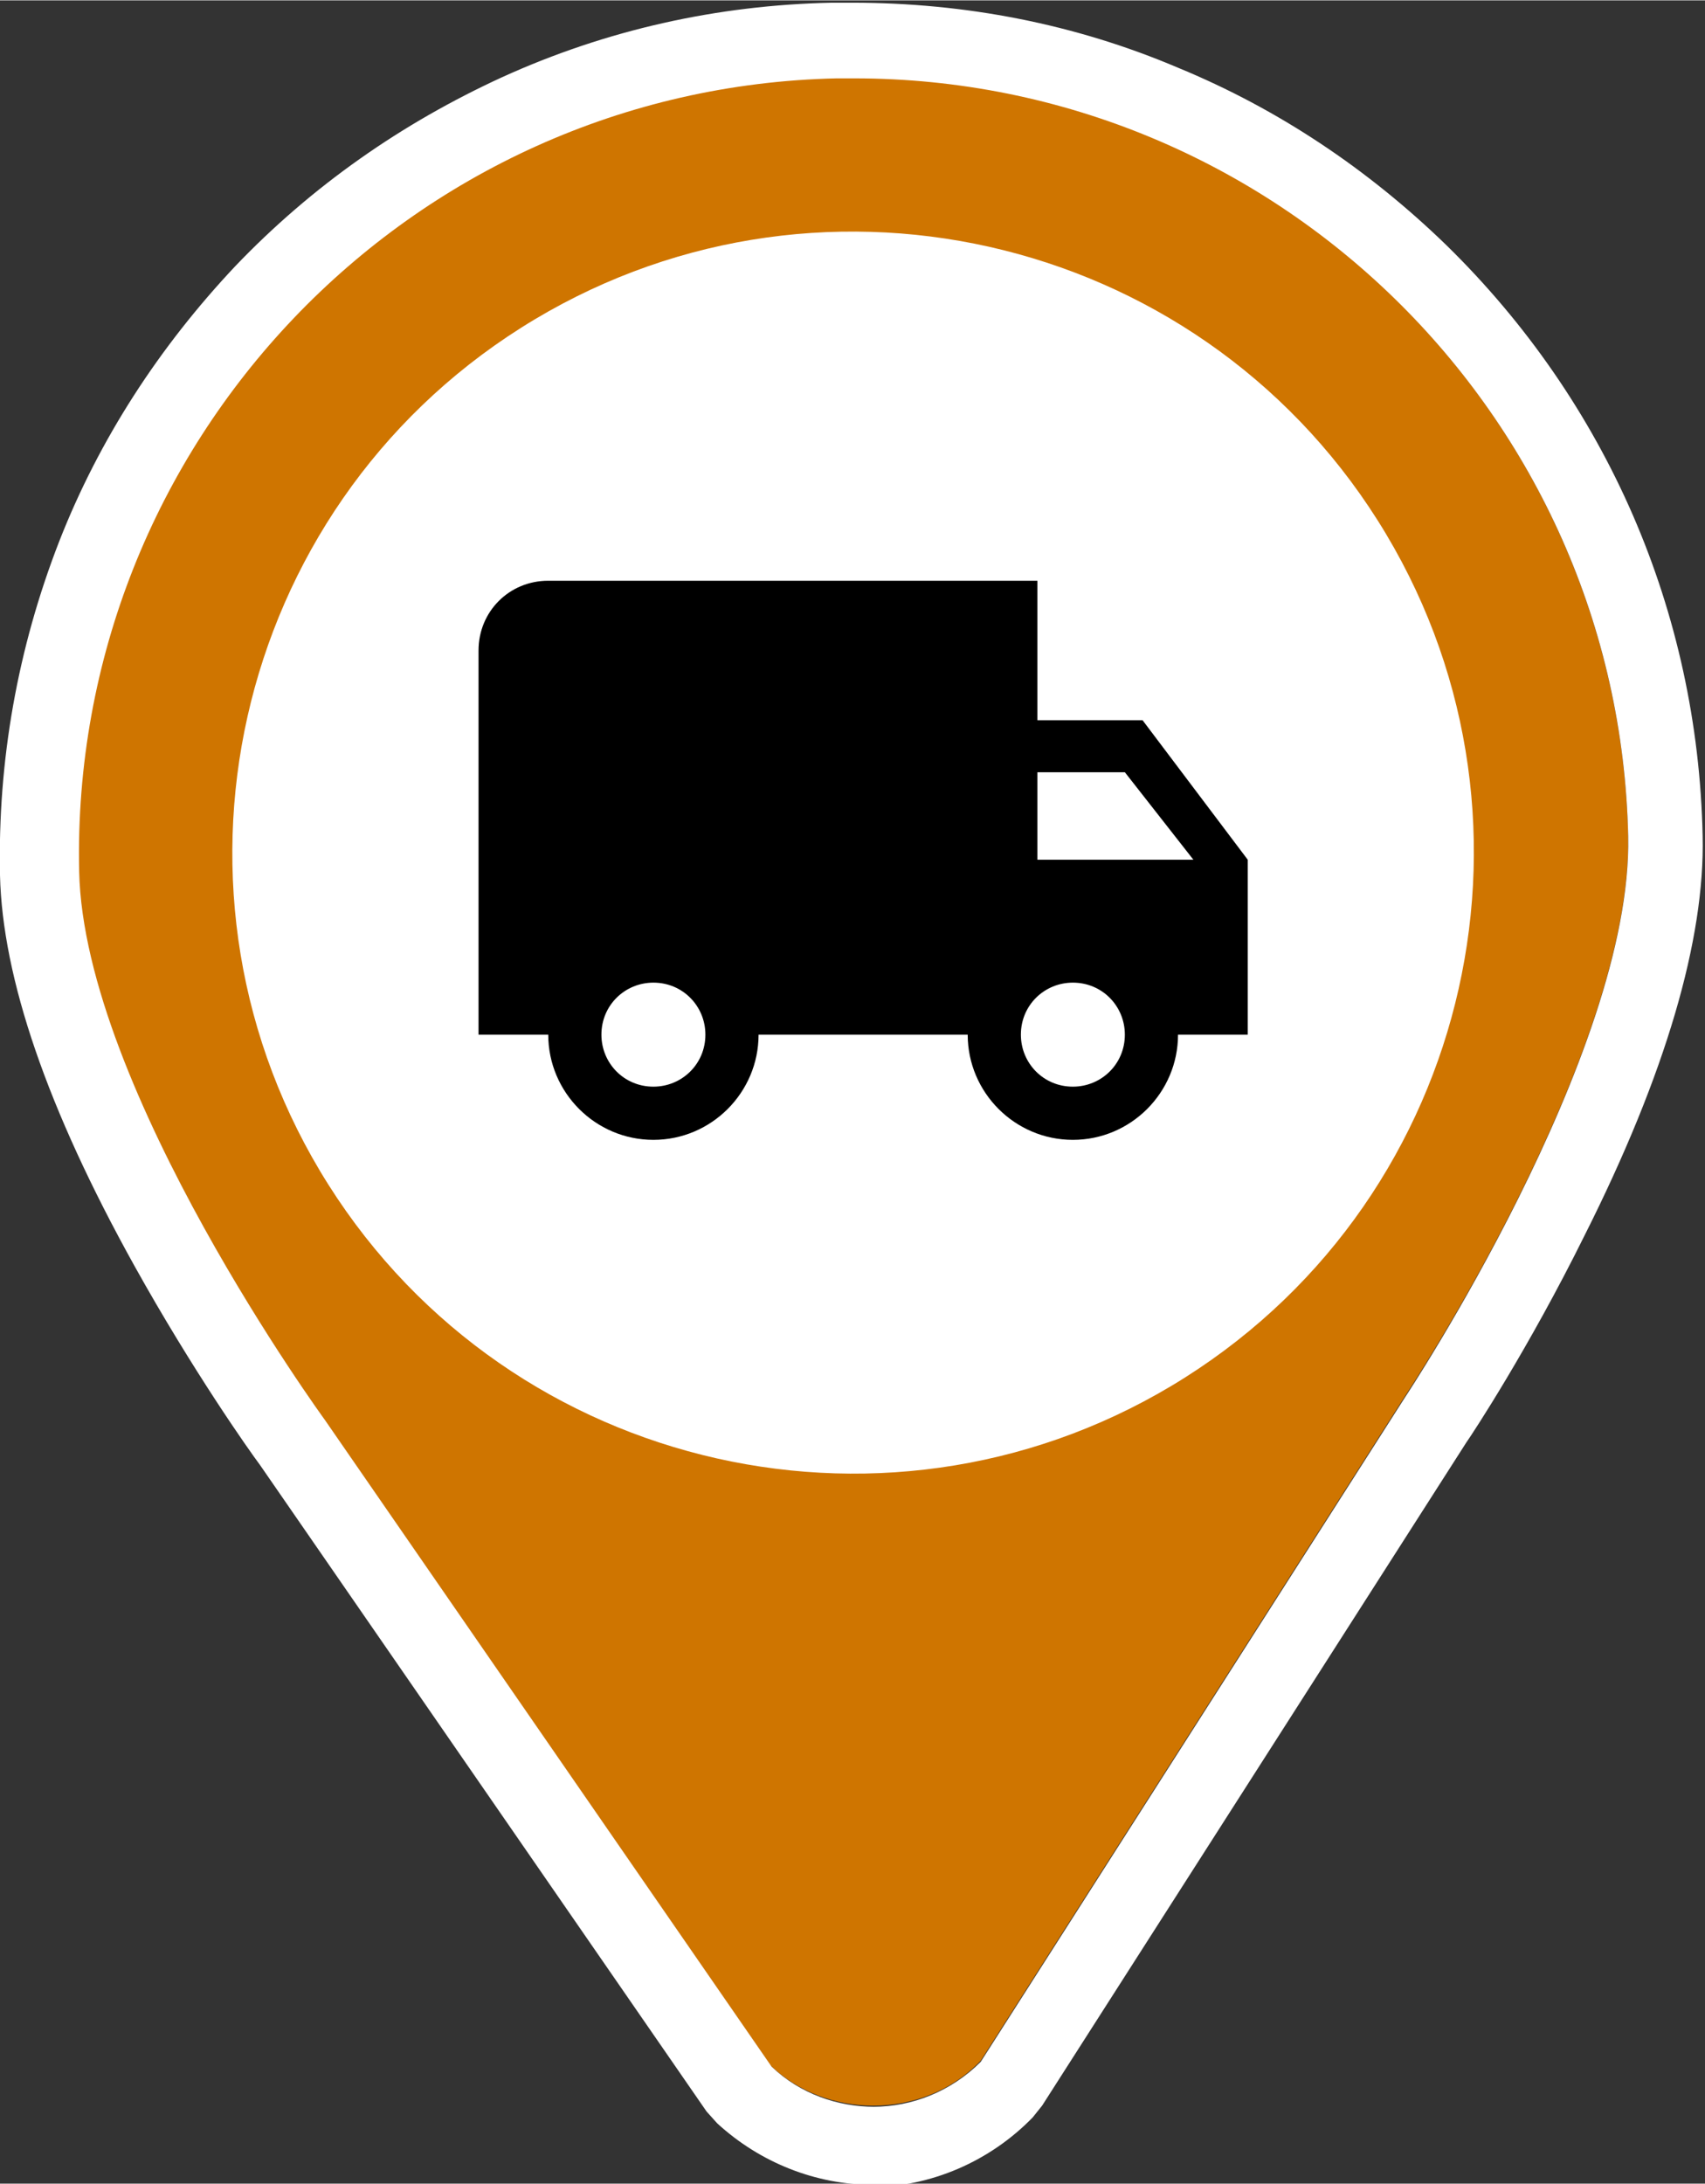 <?xml version="1.0" encoding="UTF-8"?>
<!DOCTYPE svg PUBLIC "-//W3C//DTD SVG 1.1//EN" "http://www.w3.org/Graphics/SVG/1.1/DTD/svg11.dtd">
<!-- Creator: CorelDRAW 2019 (64 Bit) -->
<svg xmlns="http://www.w3.org/2000/svg" xml:space="preserve" width="15.511mm" height="19.86mm" version="1.1" style="shape-rendering:geometricPrecision; text-rendering:geometricPrecision; image-rendering:optimizeQuality; fill-rule:evenodd; clip-rule:evenodd"
viewBox="0 0 14.43 18.47"
 xmlns:xlink="http://www.w3.org/1999/xlink">
 <rect x="0" y="0" width="14.43" height="18.47" fill="#333333" stroke="none"/>
 <defs>
  <style type="text/css">
   <![CDATA[
    .fil2 {fill:white}
    .fil0 {fill:#CF7500;fill-rule:nonzero}
    .fil1 {fill:white;fill-rule:nonzero}
    .fil3 {fill:black;fill-rule:nonzero}
   ]]>
  </style>
 </defs>
 <g id="Camada_x0020_1">
  <g id="_2465091314352">
   <path class="fil0" d="M6.52 17.47l-3.78 -5.47 0 0c0,0 -2.04,-2.81 -2.08,-4.64 -0.08,-3.62 2.79,-6.62 6.41,-6.71l0 -0c3.62,-0.08 6.62,2.79 6.71,6.41 0.04,1.85 -1.89,4.75 -1.89,4.75l-3.59 5.62c-0.25,0.26 -0.58,0.38 -0.91,0.38 -0.31,0 -0.63,-0.11 -0.87,-0.34z"/>
   <path class="fil1" d="M7.39 17.82c0.33,0 0.66,-0.13 0.91,-0.38l3.59 -5.62c0,0 1.93,-2.91 1.89,-4.75 -0.08,-3.57 -3,-6.41 -6.55,-6.41 -0.05,0 -0.1,0 -0.15,0l-0 0c-3.62,0.08 -6.49,3.09 -6.41,6.71 0.04,1.84 2.08,4.64 2.08,4.64l-0 -0 3.78 5.47c0.24,0.23 0.56,0.34 0.87,0.34zm0 0.66c0,0 0,0 0,0 -0.49,0 -0.96,-0.19 -1.32,-0.52l-0.09 -0.1 -3.78 -5.47 0 -0c-0.09,-0.12 -0.57,-0.8 -1.06,-1.68 -0.74,-1.33 -1.12,-2.44 -1.14,-3.31 -0.02,-0.97 0.15,-1.92 0.5,-2.82 0.34,-0.87 0.85,-1.65 1.49,-2.33 0.65,-0.68 1.41,-1.21 2.26,-1.6 0.88,-0.4 1.82,-0.61 2.79,-0.63l0 -0c0.06,-0 0.11,-0 0.17,-0 0.96,0 1.89,0.18 2.76,0.55 0.85,0.35 1.61,0.86 2.27,1.5 1.36,1.33 2.13,3.1 2.17,5 0.02,0.87 -0.31,2.01 -1,3.38 -0.47,0.95 -0.95,1.68 -1,1.75l-3.59 5.61 -0.08 0.1c-0.36,0.37 -0.86,0.59 -1.38,0.59l0 0z"/>
   <path class="fil2" d="M4.41 2.77c2.45,-1.55 5.7,-0.82 7.25,1.63 1.55,2.45 0.82,5.7 -1.63,7.25 -2.45,1.55 -5.7,0.82 -7.25,-1.63 -1.55,-2.45 -0.82,-5.7 1.63,-7.25z"/>
   <path class="fil3" d="M9.67 6.09l-0.89 0 0 -1.18 -4.14 0c-0.33,0 -0.59,0.26 -0.59,0.59l0 3.25 0.59 0c0,0.49 0.4,0.89 0.89,0.89 0.49,0 0.89,-0.4 0.89,-0.89l1.77 0c0,0.49 0.4,0.89 0.89,0.89 0.49,0 0.89,-0.4 0.89,-0.89l0.59 0 0 -1.48 -0.89 -1.18zm-4.14 3.1c-0.25,0 -0.44,-0.2 -0.44,-0.44 0,-0.25 0.2,-0.44 0.44,-0.44 0.25,0 0.44,0.2 0.44,0.44 0,0.25 -0.2,0.44 -0.44,0.44zm3.99 -2.66l0.58 0.74 -1.32 0 0 -0.74 0.74 0zm-0.44 2.66c-0.25,0 -0.44,-0.2 -0.44,-0.44 0,-0.25 0.2,-0.44 0.44,-0.44 0.25,0 0.44,0.2 0.44,0.44 0,0.25 -0.2,0.44 -0.44,0.44z"/>
  </g>
 </g>
</svg>
